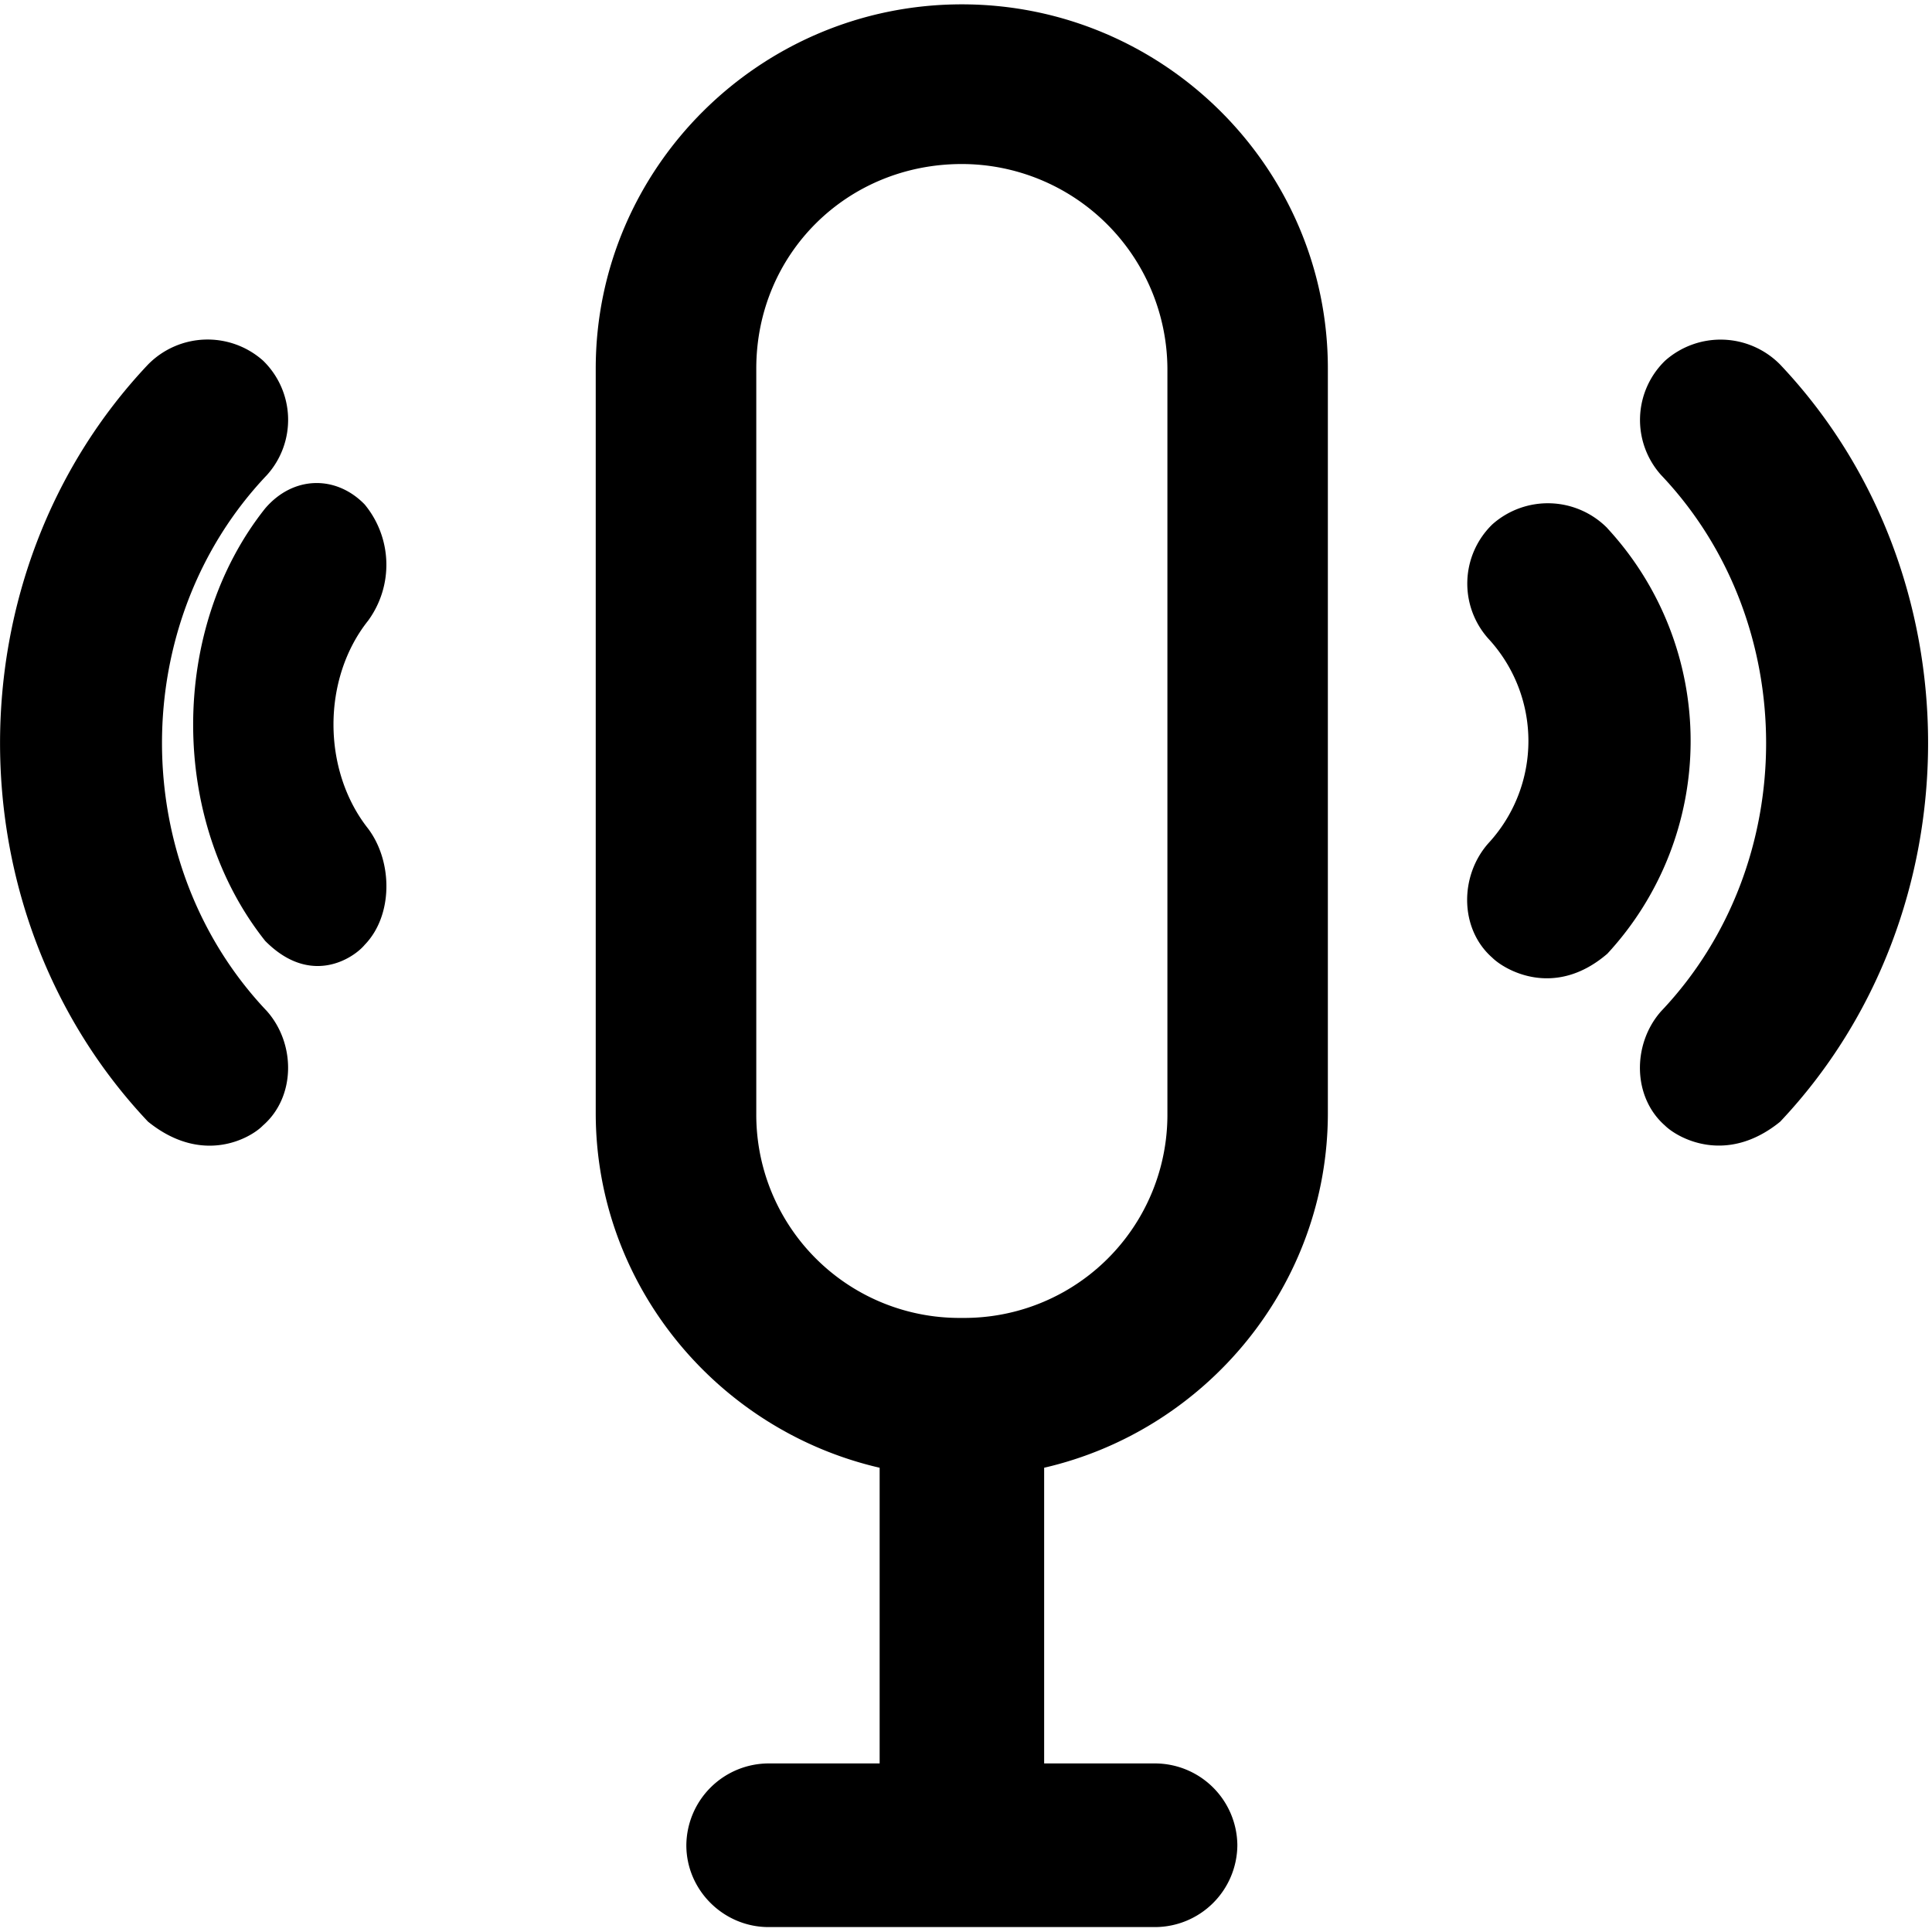 <svg width="20" height="20" xmlns="http://www.w3.org/2000/svg"><g fill="currentColor" fill-rule="evenodd"><path d="M9.957.045c-2.087 0-3.79 1.693-3.79 3.77v7.707c0 1.783 1.261 3.285 2.939 3.672v3.061h-1.15a.854.854 0 0 0-.851.847c0 .465.385.847.851.847h4.002a.854.854 0 0 0 .851-.847.854.854 0 0 0-.85-.847h-1.15v-3.061c1.677-.387 2.937-1.89 2.937-3.672V3.815c0-2.077-1.702-3.77-3.789-3.77zm2.128 11.48a2.103 2.103 0 0 1-2.128 2.118 2.103 2.103 0 0 1-2.128-2.117V3.815c0-1.185.937-2.117 2.128-2.117a2.13 2.13 0 0 1 2.128 2.117v7.71zm6.343-7.751a.865.865 0 0 0-1.191-.04.854.854 0 0 0-.041 1.184c1.449 1.527 1.449 4.023 0 5.55-.299.337-.299.887.04 1.184.128.126.631.415 1.192-.04 2.042-2.163 2.042-5.68 0-7.838z"/><path d="M16.64 5.468a.865.865 0 0 0-1.191-.04.854.854 0 0 0-.041 1.184 1.56 1.56 0 0 1 0 2.117c-.3.338-.3.887.04 1.185.127.126.643.43 1.191-.041a3.244 3.244 0 0 0 0-4.405zm-13.877-.55a.854.854 0 0 0-.04-1.185.864.864 0 0 0-1.191.041c-2.042 2.162-2.042 5.675 0 7.837.564.456 1.063.171 1.19.04.34-.296.34-.846.041-1.184-1.448-1.526-1.448-4.026 0-5.549z"/><path d="M3.775 5.222c-.293-.302-.736-.302-1.03.041-.994 1.25-.994 3.227 0 4.477.475.48.92.174 1.03.041.294-.302.294-.86.035-1.204-.477-.604-.477-1.551 0-2.151a.98.98 0 0 0-.035-1.204z"/></g></svg>
